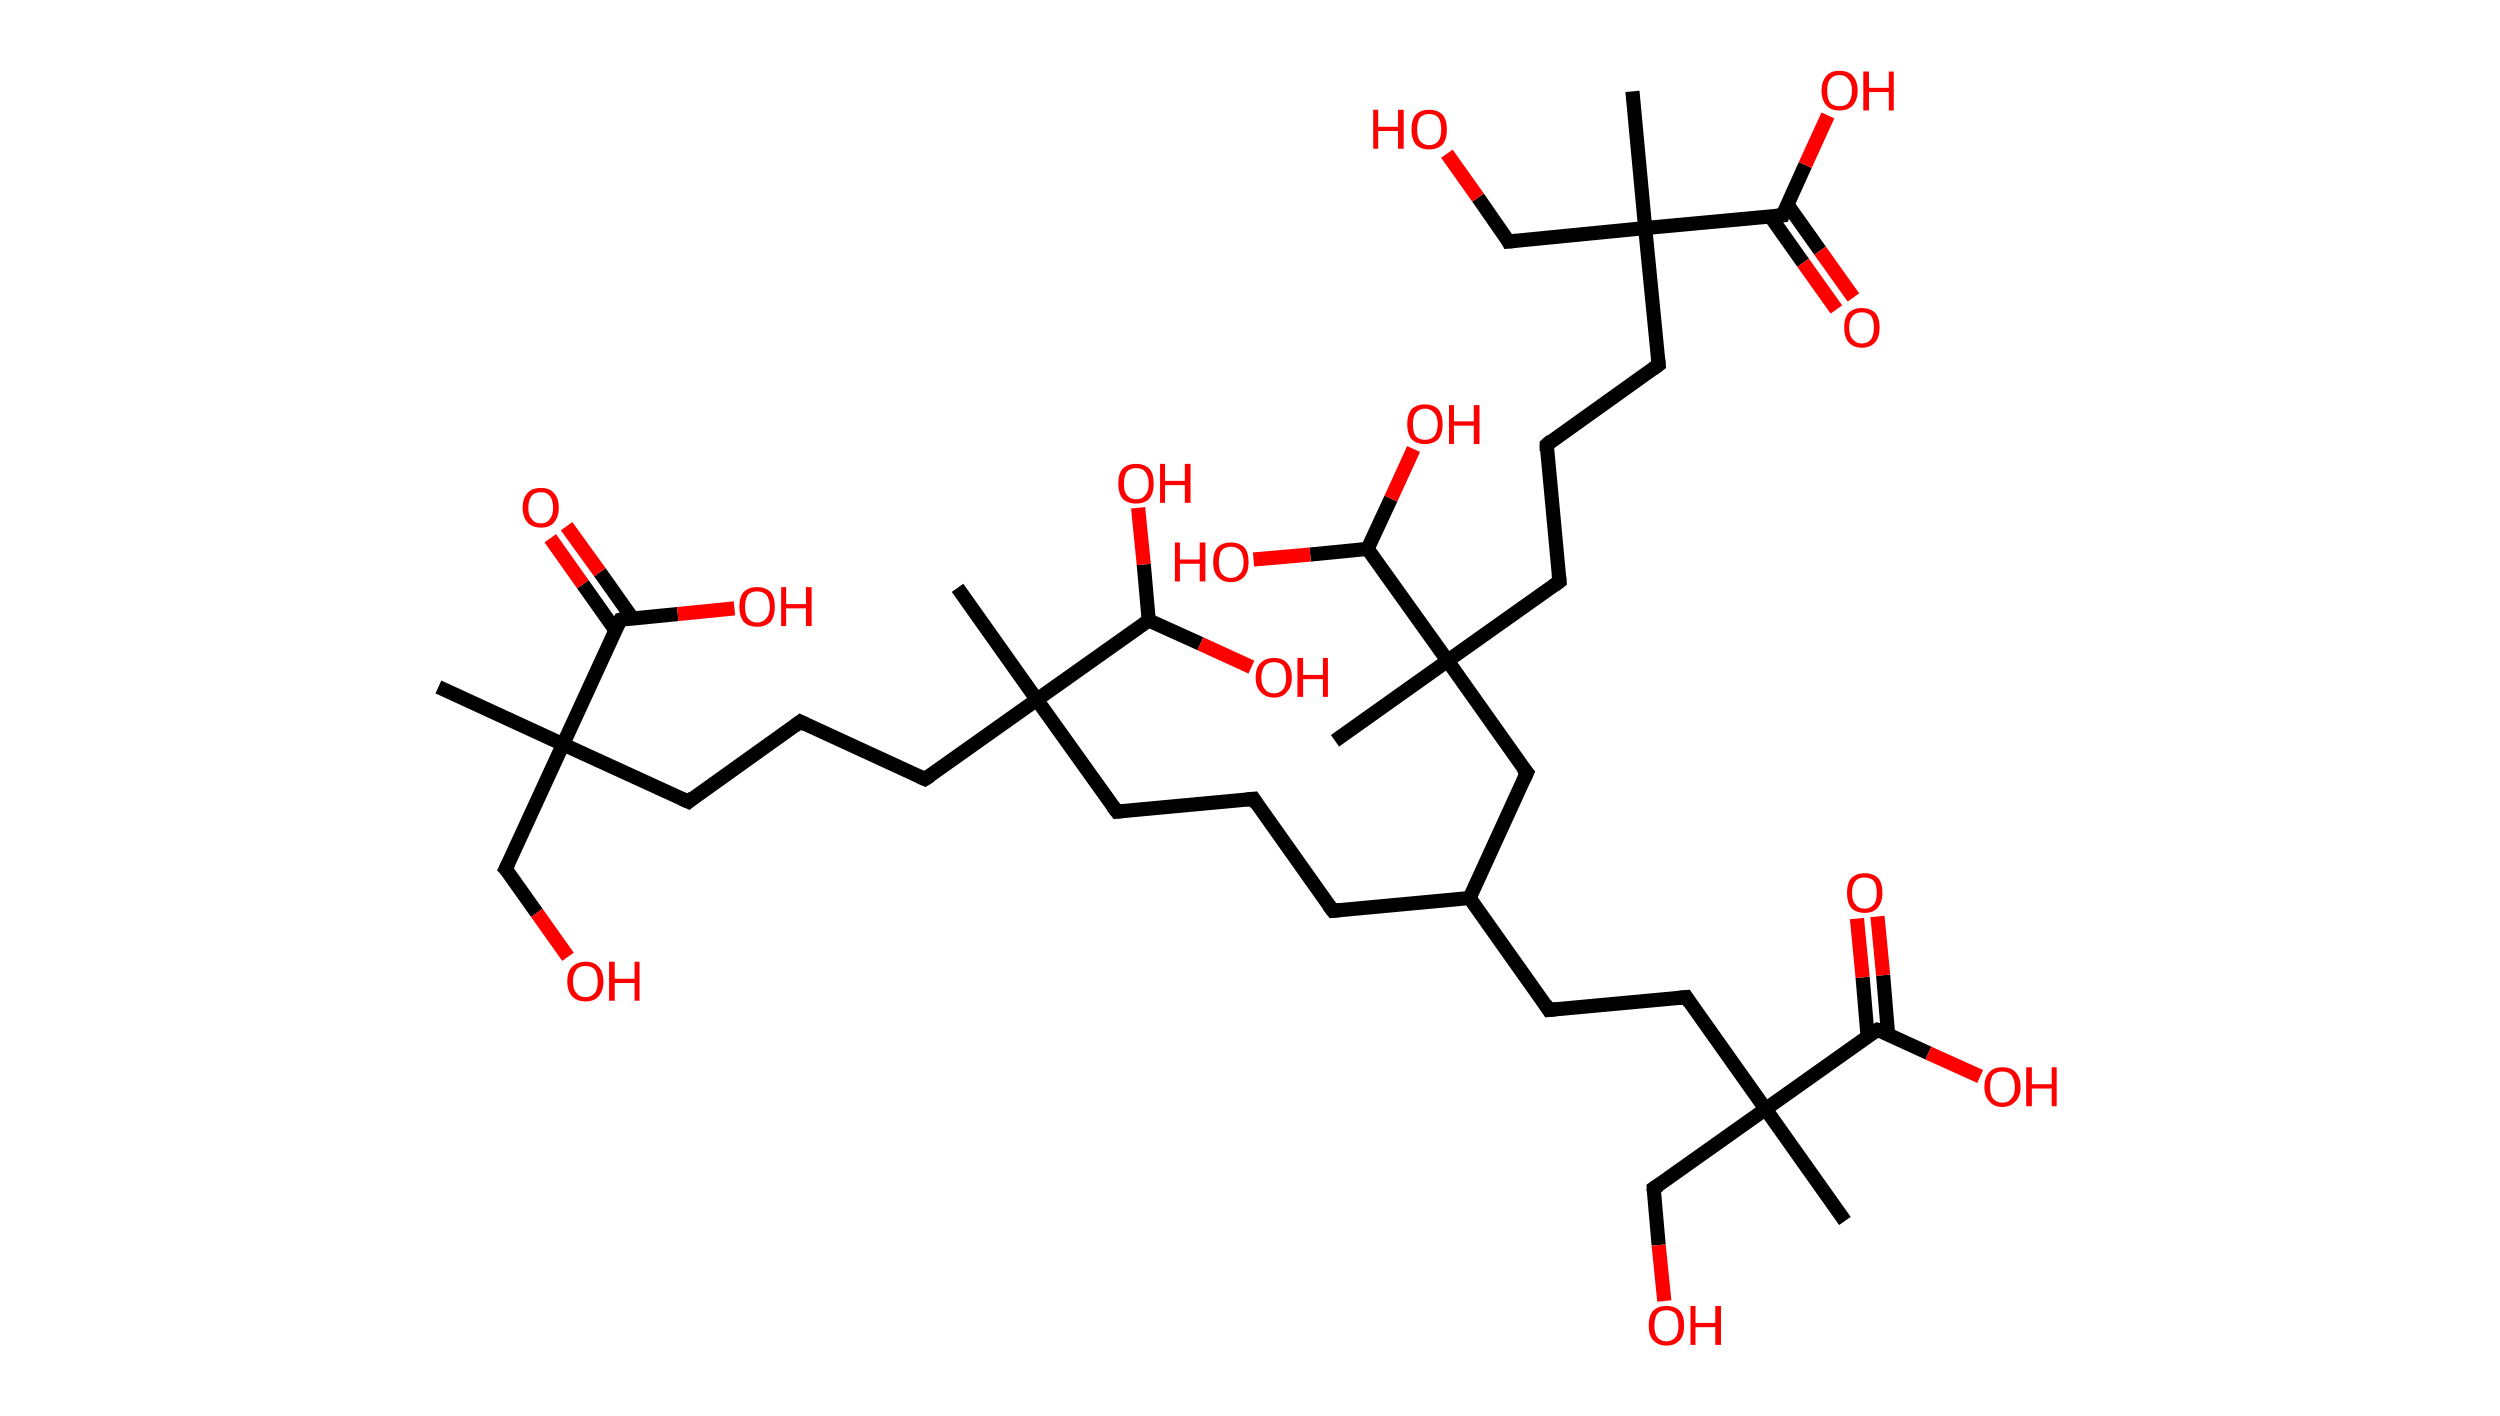 <?xml version='1.0' encoding='ASCII' standalone='yes'?>
<svg xmlns="http://www.w3.org/2000/svg" xmlns:rdkit="http://www.rdkit.org/xml" xmlns:xlink="http://www.w3.org/1999/xlink" version="1.1" baseProfile="full" xml:space="preserve" width="353px" height="200px" viewBox="0 0 353 200">
<!-- END OF HEADER -->
<rect style="opacity:1.0;fill:#FFFFFF;stroke:none" width="353.0" height="200.0" x="0.0" y="0.0"> </rect>
<path class="bond-0 atom-0 atom-1" d="M 61.9,97.0 L 79.5,105.1" style="fill:none;fill-rule:evenodd;stroke:#000000;stroke-width:2.0px;stroke-linecap:butt;stroke-linejoin:miter;stroke-opacity:1"/>
<path class="bond-1 atom-1 atom-2" d="M 79.5,105.1 L 71.4,122.7" style="fill:none;fill-rule:evenodd;stroke:#000000;stroke-width:2.0px;stroke-linecap:butt;stroke-linejoin:miter;stroke-opacity:1"/>
<path class="bond-2 atom-2 atom-3" d="M 71.4,122.7 L 75.8,128.9" style="fill:none;fill-rule:evenodd;stroke:#000000;stroke-width:2.0px;stroke-linecap:butt;stroke-linejoin:miter;stroke-opacity:1"/>
<path class="bond-2 atom-2 atom-3" d="M 75.8,128.9 L 80.2,135.1" style="fill:none;fill-rule:evenodd;stroke:#FF0000;stroke-width:2.0px;stroke-linecap:butt;stroke-linejoin:miter;stroke-opacity:1"/>
<path class="bond-3 atom-1 atom-4" d="M 79.5,105.1 L 97.2,113.2" style="fill:none;fill-rule:evenodd;stroke:#000000;stroke-width:2.0px;stroke-linecap:butt;stroke-linejoin:miter;stroke-opacity:1"/>
<path class="bond-4 atom-4 atom-5" d="M 97.2,113.2 L 113.0,101.9" style="fill:none;fill-rule:evenodd;stroke:#000000;stroke-width:2.0px;stroke-linecap:butt;stroke-linejoin:miter;stroke-opacity:1"/>
<path class="bond-5 atom-5 atom-6" d="M 113.0,101.9 L 130.6,110.0" style="fill:none;fill-rule:evenodd;stroke:#000000;stroke-width:2.0px;stroke-linecap:butt;stroke-linejoin:miter;stroke-opacity:1"/>
<path class="bond-6 atom-6 atom-7" d="M 130.6,110.0 L 146.4,98.8" style="fill:none;fill-rule:evenodd;stroke:#000000;stroke-width:2.0px;stroke-linecap:butt;stroke-linejoin:miter;stroke-opacity:1"/>
<path class="bond-7 atom-7 atom-8" d="M 146.4,98.8 L 135.2,83.0" style="fill:none;fill-rule:evenodd;stroke:#000000;stroke-width:2.0px;stroke-linecap:butt;stroke-linejoin:miter;stroke-opacity:1"/>
<path class="bond-8 atom-7 atom-9" d="M 146.4,98.8 L 157.7,114.6" style="fill:none;fill-rule:evenodd;stroke:#000000;stroke-width:2.0px;stroke-linecap:butt;stroke-linejoin:miter;stroke-opacity:1"/>
<path class="bond-9 atom-9 atom-10" d="M 157.7,114.6 L 177.0,112.8" style="fill:none;fill-rule:evenodd;stroke:#000000;stroke-width:2.0px;stroke-linecap:butt;stroke-linejoin:miter;stroke-opacity:1"/>
<path class="bond-10 atom-10 atom-11" d="M 177.0,112.8 L 188.2,128.6" style="fill:none;fill-rule:evenodd;stroke:#000000;stroke-width:2.0px;stroke-linecap:butt;stroke-linejoin:miter;stroke-opacity:1"/>
<path class="bond-11 atom-11 atom-12" d="M 188.2,128.6 L 207.5,126.8" style="fill:none;fill-rule:evenodd;stroke:#000000;stroke-width:2.0px;stroke-linecap:butt;stroke-linejoin:miter;stroke-opacity:1"/>
<path class="bond-12 atom-12 atom-13" d="M 207.5,126.8 L 218.7,142.6" style="fill:none;fill-rule:evenodd;stroke:#000000;stroke-width:2.0px;stroke-linecap:butt;stroke-linejoin:miter;stroke-opacity:1"/>
<path class="bond-13 atom-13 atom-14" d="M 218.7,142.6 L 238.1,140.8" style="fill:none;fill-rule:evenodd;stroke:#000000;stroke-width:2.0px;stroke-linecap:butt;stroke-linejoin:miter;stroke-opacity:1"/>
<path class="bond-14 atom-14 atom-15" d="M 238.1,140.8 L 249.3,156.6" style="fill:none;fill-rule:evenodd;stroke:#000000;stroke-width:2.0px;stroke-linecap:butt;stroke-linejoin:miter;stroke-opacity:1"/>
<path class="bond-15 atom-15 atom-16" d="M 249.3,156.6 L 260.5,172.4" style="fill:none;fill-rule:evenodd;stroke:#000000;stroke-width:2.0px;stroke-linecap:butt;stroke-linejoin:miter;stroke-opacity:1"/>
<path class="bond-16 atom-15 atom-17" d="M 249.3,156.6 L 233.5,167.8" style="fill:none;fill-rule:evenodd;stroke:#000000;stroke-width:2.0px;stroke-linecap:butt;stroke-linejoin:miter;stroke-opacity:1"/>
<path class="bond-17 atom-17 atom-18" d="M 233.5,167.8 L 234.2,175.8" style="fill:none;fill-rule:evenodd;stroke:#000000;stroke-width:2.0px;stroke-linecap:butt;stroke-linejoin:miter;stroke-opacity:1"/>
<path class="bond-17 atom-17 atom-18" d="M 234.2,175.8 L 235.0,183.7" style="fill:none;fill-rule:evenodd;stroke:#FF0000;stroke-width:2.0px;stroke-linecap:butt;stroke-linejoin:miter;stroke-opacity:1"/>
<path class="bond-18 atom-15 atom-19" d="M 249.3,156.6 L 265.1,145.4" style="fill:none;fill-rule:evenodd;stroke:#000000;stroke-width:2.0px;stroke-linecap:butt;stroke-linejoin:miter;stroke-opacity:1"/>
<path class="bond-19 atom-19 atom-20" d="M 266.6,146.1 L 265.9,137.7" style="fill:none;fill-rule:evenodd;stroke:#000000;stroke-width:2.0px;stroke-linecap:butt;stroke-linejoin:miter;stroke-opacity:1"/>
<path class="bond-19 atom-19 atom-20" d="M 265.9,137.7 L 265.1,129.4" style="fill:none;fill-rule:evenodd;stroke:#FF0000;stroke-width:2.0px;stroke-linecap:butt;stroke-linejoin:miter;stroke-opacity:1"/>
<path class="bond-19 atom-19 atom-20" d="M 263.7,146.3 L 263.0,138.0" style="fill:none;fill-rule:evenodd;stroke:#000000;stroke-width:2.0px;stroke-linecap:butt;stroke-linejoin:miter;stroke-opacity:1"/>
<path class="bond-19 atom-19 atom-20" d="M 263.0,138.0 L 262.2,129.7" style="fill:none;fill-rule:evenodd;stroke:#FF0000;stroke-width:2.0px;stroke-linecap:butt;stroke-linejoin:miter;stroke-opacity:1"/>
<path class="bond-20 atom-19 atom-21" d="M 265.1,145.4 L 272.3,148.7" style="fill:none;fill-rule:evenodd;stroke:#000000;stroke-width:2.0px;stroke-linecap:butt;stroke-linejoin:miter;stroke-opacity:1"/>
<path class="bond-20 atom-19 atom-21" d="M 272.3,148.7 L 279.6,152.0" style="fill:none;fill-rule:evenodd;stroke:#FF0000;stroke-width:2.0px;stroke-linecap:butt;stroke-linejoin:miter;stroke-opacity:1"/>
<path class="bond-21 atom-12 atom-22" d="M 207.5,126.8 L 215.6,109.1" style="fill:none;fill-rule:evenodd;stroke:#000000;stroke-width:2.0px;stroke-linecap:butt;stroke-linejoin:miter;stroke-opacity:1"/>
<path class="bond-22 atom-22 atom-23" d="M 215.6,109.1 L 204.4,93.3" style="fill:none;fill-rule:evenodd;stroke:#000000;stroke-width:2.0px;stroke-linecap:butt;stroke-linejoin:miter;stroke-opacity:1"/>
<path class="bond-23 atom-23 atom-24" d="M 204.4,93.3 L 188.5,104.6" style="fill:none;fill-rule:evenodd;stroke:#000000;stroke-width:2.0px;stroke-linecap:butt;stroke-linejoin:miter;stroke-opacity:1"/>
<path class="bond-24 atom-23 atom-25" d="M 204.4,93.3 L 220.2,82.1" style="fill:none;fill-rule:evenodd;stroke:#000000;stroke-width:2.0px;stroke-linecap:butt;stroke-linejoin:miter;stroke-opacity:1"/>
<path class="bond-25 atom-25 atom-26" d="M 220.2,82.1 L 218.4,62.8" style="fill:none;fill-rule:evenodd;stroke:#000000;stroke-width:2.0px;stroke-linecap:butt;stroke-linejoin:miter;stroke-opacity:1"/>
<path class="bond-26 atom-26 atom-27" d="M 218.4,62.8 L 234.2,51.5" style="fill:none;fill-rule:evenodd;stroke:#000000;stroke-width:2.0px;stroke-linecap:butt;stroke-linejoin:miter;stroke-opacity:1"/>
<path class="bond-27 atom-27 atom-28" d="M 234.2,51.5 L 232.3,32.2" style="fill:none;fill-rule:evenodd;stroke:#000000;stroke-width:2.0px;stroke-linecap:butt;stroke-linejoin:miter;stroke-opacity:1"/>
<path class="bond-28 atom-28 atom-29" d="M 232.3,32.2 L 230.5,12.9" style="fill:none;fill-rule:evenodd;stroke:#000000;stroke-width:2.0px;stroke-linecap:butt;stroke-linejoin:miter;stroke-opacity:1"/>
<path class="bond-29 atom-28 atom-30" d="M 232.3,32.2 L 213.0,34.1" style="fill:none;fill-rule:evenodd;stroke:#000000;stroke-width:2.0px;stroke-linecap:butt;stroke-linejoin:miter;stroke-opacity:1"/>
<path class="bond-30 atom-30 atom-31" d="M 213.0,34.1 L 208.7,27.9" style="fill:none;fill-rule:evenodd;stroke:#000000;stroke-width:2.0px;stroke-linecap:butt;stroke-linejoin:miter;stroke-opacity:1"/>
<path class="bond-30 atom-30 atom-31" d="M 208.7,27.9 L 204.3,21.7" style="fill:none;fill-rule:evenodd;stroke:#FF0000;stroke-width:2.0px;stroke-linecap:butt;stroke-linejoin:miter;stroke-opacity:1"/>
<path class="bond-31 atom-28 atom-32" d="M 232.3,32.2 L 251.7,30.4" style="fill:none;fill-rule:evenodd;stroke:#000000;stroke-width:2.0px;stroke-linecap:butt;stroke-linejoin:miter;stroke-opacity:1"/>
<path class="bond-32 atom-32 atom-33" d="M 250.0,30.6 L 254.6,37.1" style="fill:none;fill-rule:evenodd;stroke:#000000;stroke-width:2.0px;stroke-linecap:butt;stroke-linejoin:miter;stroke-opacity:1"/>
<path class="bond-32 atom-32 atom-33" d="M 254.6,37.1 L 259.3,43.7" style="fill:none;fill-rule:evenodd;stroke:#FF0000;stroke-width:2.0px;stroke-linecap:butt;stroke-linejoin:miter;stroke-opacity:1"/>
<path class="bond-32 atom-32 atom-33" d="M 252.4,28.9 L 257.0,35.4" style="fill:none;fill-rule:evenodd;stroke:#000000;stroke-width:2.0px;stroke-linecap:butt;stroke-linejoin:miter;stroke-opacity:1"/>
<path class="bond-32 atom-32 atom-33" d="M 257.0,35.4 L 261.7,42.0" style="fill:none;fill-rule:evenodd;stroke:#FF0000;stroke-width:2.0px;stroke-linecap:butt;stroke-linejoin:miter;stroke-opacity:1"/>
<path class="bond-33 atom-32 atom-34" d="M 251.7,30.4 L 254.9,23.3" style="fill:none;fill-rule:evenodd;stroke:#000000;stroke-width:2.0px;stroke-linecap:butt;stroke-linejoin:miter;stroke-opacity:1"/>
<path class="bond-33 atom-32 atom-34" d="M 254.9,23.3 L 258.1,16.3" style="fill:none;fill-rule:evenodd;stroke:#FF0000;stroke-width:2.0px;stroke-linecap:butt;stroke-linejoin:miter;stroke-opacity:1"/>
<path class="bond-34 atom-23 atom-35" d="M 204.4,93.3 L 193.1,77.5" style="fill:none;fill-rule:evenodd;stroke:#000000;stroke-width:2.0px;stroke-linecap:butt;stroke-linejoin:miter;stroke-opacity:1"/>
<path class="bond-35 atom-35 atom-36" d="M 193.1,77.5 L 185.0,78.3" style="fill:none;fill-rule:evenodd;stroke:#000000;stroke-width:2.0px;stroke-linecap:butt;stroke-linejoin:miter;stroke-opacity:1"/>
<path class="bond-35 atom-35 atom-36" d="M 185.0,78.3 L 177.0,79.0" style="fill:none;fill-rule:evenodd;stroke:#FF0000;stroke-width:2.0px;stroke-linecap:butt;stroke-linejoin:miter;stroke-opacity:1"/>
<path class="bond-36 atom-35 atom-37" d="M 193.1,77.5 L 196.4,70.4" style="fill:none;fill-rule:evenodd;stroke:#000000;stroke-width:2.0px;stroke-linecap:butt;stroke-linejoin:miter;stroke-opacity:1"/>
<path class="bond-36 atom-35 atom-37" d="M 196.4,70.4 L 199.6,63.4" style="fill:none;fill-rule:evenodd;stroke:#FF0000;stroke-width:2.0px;stroke-linecap:butt;stroke-linejoin:miter;stroke-opacity:1"/>
<path class="bond-37 atom-7 atom-38" d="M 146.4,98.8 L 162.2,87.6" style="fill:none;fill-rule:evenodd;stroke:#000000;stroke-width:2.0px;stroke-linecap:butt;stroke-linejoin:miter;stroke-opacity:1"/>
<path class="bond-38 atom-38 atom-39" d="M 162.2,87.6 L 161.5,79.7" style="fill:none;fill-rule:evenodd;stroke:#000000;stroke-width:2.0px;stroke-linecap:butt;stroke-linejoin:miter;stroke-opacity:1"/>
<path class="bond-38 atom-38 atom-39" d="M 161.5,79.7 L 160.7,71.7" style="fill:none;fill-rule:evenodd;stroke:#FF0000;stroke-width:2.0px;stroke-linecap:butt;stroke-linejoin:miter;stroke-opacity:1"/>
<path class="bond-39 atom-38 atom-40" d="M 162.2,87.6 L 169.5,90.9" style="fill:none;fill-rule:evenodd;stroke:#000000;stroke-width:2.0px;stroke-linecap:butt;stroke-linejoin:miter;stroke-opacity:1"/>
<path class="bond-39 atom-38 atom-40" d="M 169.5,90.9 L 176.7,94.2" style="fill:none;fill-rule:evenodd;stroke:#FF0000;stroke-width:2.0px;stroke-linecap:butt;stroke-linejoin:miter;stroke-opacity:1"/>
<path class="bond-40 atom-1 atom-41" d="M 79.5,105.1 L 87.6,87.5" style="fill:none;fill-rule:evenodd;stroke:#000000;stroke-width:2.0px;stroke-linecap:butt;stroke-linejoin:miter;stroke-opacity:1"/>
<path class="bond-41 atom-41 atom-42" d="M 89.3,87.3 L 84.7,80.8" style="fill:none;fill-rule:evenodd;stroke:#000000;stroke-width:2.0px;stroke-linecap:butt;stroke-linejoin:miter;stroke-opacity:1"/>
<path class="bond-41 atom-41 atom-42" d="M 84.7,80.8 L 80.0,74.3" style="fill:none;fill-rule:evenodd;stroke:#FF0000;stroke-width:2.0px;stroke-linecap:butt;stroke-linejoin:miter;stroke-opacity:1"/>
<path class="bond-41 atom-41 atom-42" d="M 86.9,89.0 L 82.3,82.5" style="fill:none;fill-rule:evenodd;stroke:#000000;stroke-width:2.0px;stroke-linecap:butt;stroke-linejoin:miter;stroke-opacity:1"/>
<path class="bond-41 atom-41 atom-42" d="M 82.3,82.5 L 77.7,76.0" style="fill:none;fill-rule:evenodd;stroke:#FF0000;stroke-width:2.0px;stroke-linecap:butt;stroke-linejoin:miter;stroke-opacity:1"/>
<path class="bond-42 atom-41 atom-43" d="M 87.6,87.5 L 95.7,86.7" style="fill:none;fill-rule:evenodd;stroke:#000000;stroke-width:2.0px;stroke-linecap:butt;stroke-linejoin:miter;stroke-opacity:1"/>
<path class="bond-42 atom-41 atom-43" d="M 95.7,86.7 L 103.7,85.9" style="fill:none;fill-rule:evenodd;stroke:#FF0000;stroke-width:2.0px;stroke-linecap:butt;stroke-linejoin:miter;stroke-opacity:1"/>
<path d="M 71.8,121.9 L 71.4,122.7 L 71.7,123.0" style="fill:none;stroke:#000000;stroke-width:2.0px;stroke-linecap:butt;stroke-linejoin:miter;stroke-opacity:1;"/>
<path d="M 96.3,112.8 L 97.2,113.2 L 97.9,112.6" style="fill:none;stroke:#000000;stroke-width:2.0px;stroke-linecap:butt;stroke-linejoin:miter;stroke-opacity:1;"/>
<path d="M 112.2,102.5 L 113.0,101.9 L 113.8,102.3" style="fill:none;stroke:#000000;stroke-width:2.0px;stroke-linecap:butt;stroke-linejoin:miter;stroke-opacity:1;"/>
<path d="M 129.7,109.6 L 130.6,110.0 L 131.4,109.5" style="fill:none;stroke:#000000;stroke-width:2.0px;stroke-linecap:butt;stroke-linejoin:miter;stroke-opacity:1;"/>
<path d="M 157.1,113.8 L 157.7,114.6 L 158.6,114.5" style="fill:none;stroke:#000000;stroke-width:2.0px;stroke-linecap:butt;stroke-linejoin:miter;stroke-opacity:1;"/>
<path d="M 176.0,112.9 L 177.0,112.8 L 177.5,113.6" style="fill:none;stroke:#000000;stroke-width:2.0px;stroke-linecap:butt;stroke-linejoin:miter;stroke-opacity:1;"/>
<path d="M 187.6,127.8 L 188.2,128.6 L 189.2,128.5" style="fill:none;stroke:#000000;stroke-width:2.0px;stroke-linecap:butt;stroke-linejoin:miter;stroke-opacity:1;"/>
<path d="M 218.2,141.8 L 218.7,142.6 L 219.7,142.5" style="fill:none;stroke:#000000;stroke-width:2.0px;stroke-linecap:butt;stroke-linejoin:miter;stroke-opacity:1;"/>
<path d="M 237.1,140.9 L 238.1,140.8 L 238.6,141.6" style="fill:none;stroke:#000000;stroke-width:2.0px;stroke-linecap:butt;stroke-linejoin:miter;stroke-opacity:1;"/>
<path d="M 234.3,167.3 L 233.5,167.8 L 233.5,168.2" style="fill:none;stroke:#000000;stroke-width:2.0px;stroke-linecap:butt;stroke-linejoin:miter;stroke-opacity:1;"/>
<path d="M 264.3,145.9 L 265.1,145.4 L 265.5,145.5" style="fill:none;stroke:#000000;stroke-width:2.0px;stroke-linecap:butt;stroke-linejoin:miter;stroke-opacity:1;"/>
<path d="M 215.2,110.0 L 215.6,109.1 L 215.0,108.4" style="fill:none;stroke:#000000;stroke-width:2.0px;stroke-linecap:butt;stroke-linejoin:miter;stroke-opacity:1;"/>
<path d="M 219.4,82.7 L 220.2,82.1 L 220.1,81.1" style="fill:none;stroke:#000000;stroke-width:2.0px;stroke-linecap:butt;stroke-linejoin:miter;stroke-opacity:1;"/>
<path d="M 218.4,63.7 L 218.4,62.8 L 219.1,62.2" style="fill:none;stroke:#000000;stroke-width:2.0px;stroke-linecap:butt;stroke-linejoin:miter;stroke-opacity:1;"/>
<path d="M 233.4,52.1 L 234.2,51.5 L 234.1,50.6" style="fill:none;stroke:#000000;stroke-width:2.0px;stroke-linecap:butt;stroke-linejoin:miter;stroke-opacity:1;"/>
<path d="M 214.0,34.0 L 213.0,34.1 L 212.8,33.7" style="fill:none;stroke:#000000;stroke-width:2.0px;stroke-linecap:butt;stroke-linejoin:miter;stroke-opacity:1;"/>
<path d="M 250.7,30.5 L 251.7,30.4 L 251.8,30.1" style="fill:none;stroke:#000000;stroke-width:2.0px;stroke-linecap:butt;stroke-linejoin:miter;stroke-opacity:1;"/>
<path d="M 87.2,88.3 L 87.6,87.5 L 88.0,87.4" style="fill:none;stroke:#000000;stroke-width:2.0px;stroke-linecap:butt;stroke-linejoin:miter;stroke-opacity:1;"/>
<path class="atom-3" d="M 80.1 138.6 Q 80.1 137.2, 80.8 136.5 Q 81.5 135.8, 82.7 135.8 Q 83.9 135.8, 84.5 136.5 Q 85.2 137.2, 85.2 138.6 Q 85.2 139.9, 84.5 140.7 Q 83.9 141.4, 82.7 141.4 Q 81.5 141.4, 80.8 140.7 Q 80.1 139.9, 80.1 138.6 M 82.7 140.8 Q 83.5 140.8, 84.0 140.2 Q 84.4 139.7, 84.4 138.6 Q 84.4 137.5, 84.0 136.9 Q 83.5 136.4, 82.7 136.4 Q 81.8 136.4, 81.4 136.9 Q 80.9 137.5, 80.9 138.6 Q 80.9 139.7, 81.4 140.2 Q 81.8 140.8, 82.7 140.8 " fill="#FF0000"/>
<path class="atom-3" d="M 86.0 135.8 L 86.8 135.8 L 86.8 138.2 L 89.6 138.2 L 89.6 135.8 L 90.3 135.8 L 90.3 141.3 L 89.6 141.3 L 89.6 138.8 L 86.8 138.8 L 86.8 141.3 L 86.0 141.3 L 86.0 135.8 " fill="#FF0000"/>
<path class="atom-18" d="M 232.8 187.2 Q 232.8 185.8, 233.4 185.1 Q 234.1 184.4, 235.3 184.4 Q 236.5 184.4, 237.2 185.1 Q 237.8 185.8, 237.8 187.2 Q 237.8 188.5, 237.2 189.2 Q 236.5 190.0, 235.3 190.0 Q 234.1 190.0, 233.4 189.2 Q 232.8 188.5, 232.8 187.2 M 235.3 189.4 Q 236.1 189.4, 236.6 188.8 Q 237.0 188.3, 237.0 187.2 Q 237.0 186.1, 236.6 185.5 Q 236.1 185.0, 235.3 185.0 Q 234.5 185.0, 234.0 185.5 Q 233.6 186.1, 233.6 187.2 Q 233.6 188.3, 234.0 188.8 Q 234.5 189.4, 235.3 189.4 " fill="#FF0000"/>
<path class="atom-18" d="M 238.7 184.4 L 239.4 184.4 L 239.4 186.8 L 242.2 186.8 L 242.2 184.4 L 243.0 184.4 L 243.0 189.9 L 242.2 189.9 L 242.2 187.4 L 239.4 187.4 L 239.4 189.9 L 238.7 189.9 L 238.7 184.4 " fill="#FF0000"/>
<path class="atom-20" d="M 260.8 126.1 Q 260.8 124.7, 261.4 124.0 Q 262.1 123.3, 263.3 123.3 Q 264.5 123.3, 265.2 124.0 Q 265.8 124.7, 265.8 126.1 Q 265.8 127.4, 265.1 128.2 Q 264.5 128.9, 263.3 128.9 Q 262.1 128.9, 261.4 128.2 Q 260.8 127.4, 260.8 126.1 M 263.3 128.3 Q 264.1 128.3, 264.6 127.7 Q 265.0 127.2, 265.0 126.1 Q 265.0 125.0, 264.6 124.4 Q 264.1 123.9, 263.3 123.9 Q 262.4 123.9, 262.0 124.4 Q 261.5 125.0, 261.5 126.1 Q 261.5 127.2, 262.0 127.7 Q 262.4 128.3, 263.3 128.3 " fill="#FF0000"/>
<path class="atom-21" d="M 280.2 153.5 Q 280.2 152.1, 280.9 151.4 Q 281.5 150.7, 282.7 150.7 Q 284.0 150.7, 284.6 151.4 Q 285.3 152.1, 285.3 153.5 Q 285.3 154.8, 284.6 155.5 Q 283.9 156.3, 282.7 156.3 Q 281.5 156.3, 280.9 155.5 Q 280.2 154.8, 280.2 153.5 M 282.7 155.7 Q 283.6 155.7, 284.0 155.1 Q 284.5 154.6, 284.5 153.5 Q 284.5 152.4, 284.0 151.8 Q 283.6 151.3, 282.7 151.3 Q 281.9 151.3, 281.4 151.8 Q 281.0 152.4, 281.0 153.5 Q 281.0 154.6, 281.4 155.1 Q 281.9 155.7, 282.7 155.7 " fill="#FF0000"/>
<path class="atom-21" d="M 286.1 150.7 L 286.9 150.7 L 286.9 153.1 L 289.7 153.1 L 289.7 150.7 L 290.4 150.7 L 290.4 156.2 L 289.7 156.2 L 289.7 153.7 L 286.9 153.7 L 286.9 156.2 L 286.1 156.2 L 286.1 150.7 " fill="#FF0000"/>
<path class="atom-31" d="M 193.9 15.5 L 194.6 15.5 L 194.6 17.9 L 197.4 17.9 L 197.4 15.5 L 198.2 15.5 L 198.2 21.0 L 197.4 21.0 L 197.4 18.5 L 194.6 18.5 L 194.6 21.0 L 193.9 21.0 L 193.9 15.5 " fill="#FF0000"/>
<path class="atom-31" d="M 199.3 18.3 Q 199.3 16.9, 199.9 16.2 Q 200.6 15.5, 201.8 15.5 Q 203.0 15.5, 203.7 16.2 Q 204.3 16.9, 204.3 18.3 Q 204.3 19.6, 203.7 20.4 Q 203.0 21.1, 201.8 21.1 Q 200.6 21.1, 199.9 20.4 Q 199.3 19.6, 199.3 18.3 M 201.8 20.5 Q 202.6 20.5, 203.1 19.9 Q 203.5 19.4, 203.5 18.3 Q 203.5 17.2, 203.1 16.6 Q 202.6 16.1, 201.8 16.1 Q 201.0 16.1, 200.5 16.6 Q 200.1 17.2, 200.1 18.3 Q 200.1 19.4, 200.5 19.9 Q 201.0 20.5, 201.8 20.5 " fill="#FF0000"/>
<path class="atom-33" d="M 260.4 46.2 Q 260.4 44.9, 261.0 44.2 Q 261.7 43.5, 262.9 43.5 Q 264.1 43.5, 264.8 44.2 Q 265.4 44.9, 265.4 46.2 Q 265.4 47.6, 264.8 48.3 Q 264.1 49.1, 262.9 49.1 Q 261.7 49.1, 261.0 48.3 Q 260.4 47.6, 260.4 46.2 M 262.9 48.5 Q 263.7 48.5, 264.2 47.9 Q 264.6 47.3, 264.6 46.2 Q 264.6 45.2, 264.2 44.6 Q 263.7 44.1, 262.9 44.1 Q 262.1 44.1, 261.6 44.6 Q 261.1 45.2, 261.1 46.2 Q 261.1 47.4, 261.6 47.9 Q 262.1 48.5, 262.9 48.5 " fill="#FF0000"/>
<path class="atom-34" d="M 257.2 12.8 Q 257.2 11.5, 257.9 10.7 Q 258.5 10.0, 259.7 10.0 Q 261.0 10.0, 261.6 10.7 Q 262.3 11.5, 262.3 12.8 Q 262.3 14.1, 261.6 14.9 Q 260.9 15.6, 259.7 15.6 Q 258.5 15.6, 257.9 14.9 Q 257.2 14.1, 257.2 12.8 M 259.7 15.0 Q 260.6 15.0, 261.0 14.5 Q 261.5 13.9, 261.5 12.8 Q 261.5 11.7, 261.0 11.2 Q 260.6 10.6, 259.7 10.6 Q 258.9 10.6, 258.4 11.2 Q 258.0 11.7, 258.0 12.8 Q 258.0 13.9, 258.4 14.5 Q 258.9 15.0, 259.7 15.0 " fill="#FF0000"/>
<path class="atom-34" d="M 263.1 10.1 L 263.9 10.1 L 263.9 12.4 L 266.7 12.4 L 266.7 10.1 L 267.4 10.1 L 267.4 15.6 L 266.7 15.6 L 266.7 13.0 L 263.9 13.0 L 263.9 15.6 L 263.1 15.6 L 263.1 10.1 " fill="#FF0000"/>
<path class="atom-36" d="M 165.9 76.6 L 166.6 76.6 L 166.6 79.0 L 169.4 79.0 L 169.4 76.6 L 170.2 76.6 L 170.2 82.1 L 169.4 82.1 L 169.4 79.6 L 166.6 79.6 L 166.6 82.1 L 165.9 82.1 L 165.9 76.6 " fill="#FF0000"/>
<path class="atom-36" d="M 171.3 79.4 Q 171.3 78.0, 171.9 77.3 Q 172.6 76.6, 173.8 76.6 Q 175.0 76.6, 175.7 77.3 Q 176.3 78.0, 176.3 79.4 Q 176.3 80.7, 175.7 81.4 Q 175.0 82.2, 173.8 82.2 Q 172.6 82.2, 171.9 81.4 Q 171.3 80.7, 171.3 79.4 M 173.8 81.6 Q 174.6 81.6, 175.1 81.0 Q 175.6 80.5, 175.6 79.4 Q 175.6 78.3, 175.1 77.7 Q 174.6 77.2, 173.8 77.2 Q 173.0 77.2, 172.5 77.7 Q 172.1 78.3, 172.1 79.4 Q 172.1 80.5, 172.5 81.0 Q 173.0 81.6, 173.8 81.6 " fill="#FF0000"/>
<path class="atom-37" d="M 198.7 59.9 Q 198.7 58.6, 199.3 57.8 Q 200.0 57.1, 201.2 57.1 Q 202.4 57.1, 203.1 57.8 Q 203.7 58.6, 203.7 59.9 Q 203.7 61.2, 203.1 62.0 Q 202.4 62.7, 201.2 62.7 Q 200.0 62.7, 199.3 62.0 Q 198.7 61.2, 198.7 59.9 M 201.2 62.1 Q 202.0 62.1, 202.5 61.6 Q 203.0 61.0, 203.0 59.9 Q 203.0 58.8, 202.5 58.3 Q 202.0 57.7, 201.2 57.7 Q 200.4 57.7, 199.9 58.3 Q 199.5 58.8, 199.5 59.9 Q 199.5 61.0, 199.9 61.6 Q 200.4 62.1, 201.2 62.1 " fill="#FF0000"/>
<path class="atom-37" d="M 204.6 57.2 L 205.3 57.2 L 205.3 59.5 L 208.1 59.5 L 208.1 57.2 L 208.9 57.2 L 208.9 62.7 L 208.1 62.7 L 208.1 60.1 L 205.3 60.1 L 205.3 62.7 L 204.6 62.7 L 204.6 57.2 " fill="#FF0000"/>
<path class="atom-39" d="M 157.9 68.3 Q 157.9 66.9, 158.5 66.2 Q 159.2 65.5, 160.4 65.5 Q 161.6 65.5, 162.3 66.2 Q 162.9 66.9, 162.9 68.3 Q 162.9 69.6, 162.3 70.4 Q 161.6 71.1, 160.4 71.1 Q 159.2 71.1, 158.5 70.4 Q 157.9 69.6, 157.9 68.3 M 160.4 70.5 Q 161.3 70.5, 161.7 69.9 Q 162.2 69.4, 162.2 68.3 Q 162.2 67.2, 161.7 66.6 Q 161.3 66.1, 160.4 66.1 Q 159.6 66.1, 159.1 66.6 Q 158.7 67.2, 158.7 68.3 Q 158.7 69.4, 159.1 69.9 Q 159.6 70.5, 160.4 70.5 " fill="#FF0000"/>
<path class="atom-39" d="M 163.8 65.5 L 164.5 65.5 L 164.5 67.9 L 167.3 67.9 L 167.3 65.5 L 168.1 65.5 L 168.1 71.0 L 167.3 71.0 L 167.3 68.5 L 164.5 68.5 L 164.5 71.0 L 163.8 71.0 L 163.8 65.5 " fill="#FF0000"/>
<path class="atom-40" d="M 177.3 95.7 Q 177.3 94.3, 178.0 93.6 Q 178.7 92.9, 179.9 92.9 Q 181.1 92.9, 181.7 93.6 Q 182.4 94.3, 182.4 95.7 Q 182.4 97.0, 181.7 97.7 Q 181.1 98.5, 179.9 98.5 Q 178.7 98.5, 178.0 97.7 Q 177.3 97.0, 177.3 95.7 M 179.9 97.9 Q 180.7 97.9, 181.2 97.3 Q 181.6 96.8, 181.6 95.7 Q 181.6 94.6, 181.2 94.0 Q 180.7 93.5, 179.9 93.5 Q 179.0 93.5, 178.6 94.0 Q 178.1 94.6, 178.1 95.7 Q 178.1 96.8, 178.6 97.3 Q 179.0 97.9, 179.9 97.9 " fill="#FF0000"/>
<path class="atom-40" d="M 183.2 92.9 L 184.0 92.9 L 184.0 95.3 L 186.8 95.3 L 186.8 92.9 L 187.5 92.9 L 187.5 98.4 L 186.8 98.4 L 186.8 95.9 L 184.0 95.9 L 184.0 98.4 L 183.2 98.4 L 183.2 92.9 " fill="#FF0000"/>
<path class="atom-42" d="M 73.8 71.7 Q 73.8 70.3, 74.5 69.6 Q 75.1 68.9, 76.4 68.9 Q 77.6 68.9, 78.2 69.6 Q 78.9 70.3, 78.9 71.7 Q 78.9 73.0, 78.2 73.8 Q 77.6 74.5, 76.4 74.5 Q 75.2 74.5, 74.5 73.8 Q 73.8 73.0, 73.8 71.7 M 76.4 73.9 Q 77.2 73.9, 77.6 73.3 Q 78.1 72.8, 78.1 71.7 Q 78.1 70.6, 77.6 70.0 Q 77.2 69.5, 76.4 69.5 Q 75.5 69.5, 75.1 70.0 Q 74.6 70.6, 74.6 71.7 Q 74.6 72.8, 75.1 73.3 Q 75.5 73.9, 76.4 73.9 " fill="#FF0000"/>
<path class="atom-43" d="M 104.4 85.7 Q 104.4 84.3, 105.0 83.6 Q 105.7 82.9, 106.9 82.9 Q 108.1 82.9, 108.8 83.6 Q 109.4 84.3, 109.4 85.7 Q 109.4 87.0, 108.8 87.8 Q 108.1 88.5, 106.9 88.5 Q 105.7 88.5, 105.0 87.8 Q 104.4 87.0, 104.4 85.7 M 106.9 87.9 Q 107.7 87.9, 108.2 87.3 Q 108.7 86.8, 108.7 85.7 Q 108.7 84.6, 108.2 84.0 Q 107.7 83.5, 106.9 83.5 Q 106.1 83.5, 105.6 84.0 Q 105.2 84.6, 105.2 85.7 Q 105.2 86.8, 105.6 87.3 Q 106.1 87.9, 106.9 87.9 " fill="#FF0000"/>
<path class="atom-43" d="M 110.3 82.9 L 111.0 82.9 L 111.0 85.3 L 113.8 85.3 L 113.8 82.9 L 114.6 82.9 L 114.6 88.4 L 113.8 88.4 L 113.8 85.9 L 111.0 85.9 L 111.0 88.4 L 110.3 88.4 L 110.3 82.9 " fill="#FF0000"/>
</svg>
